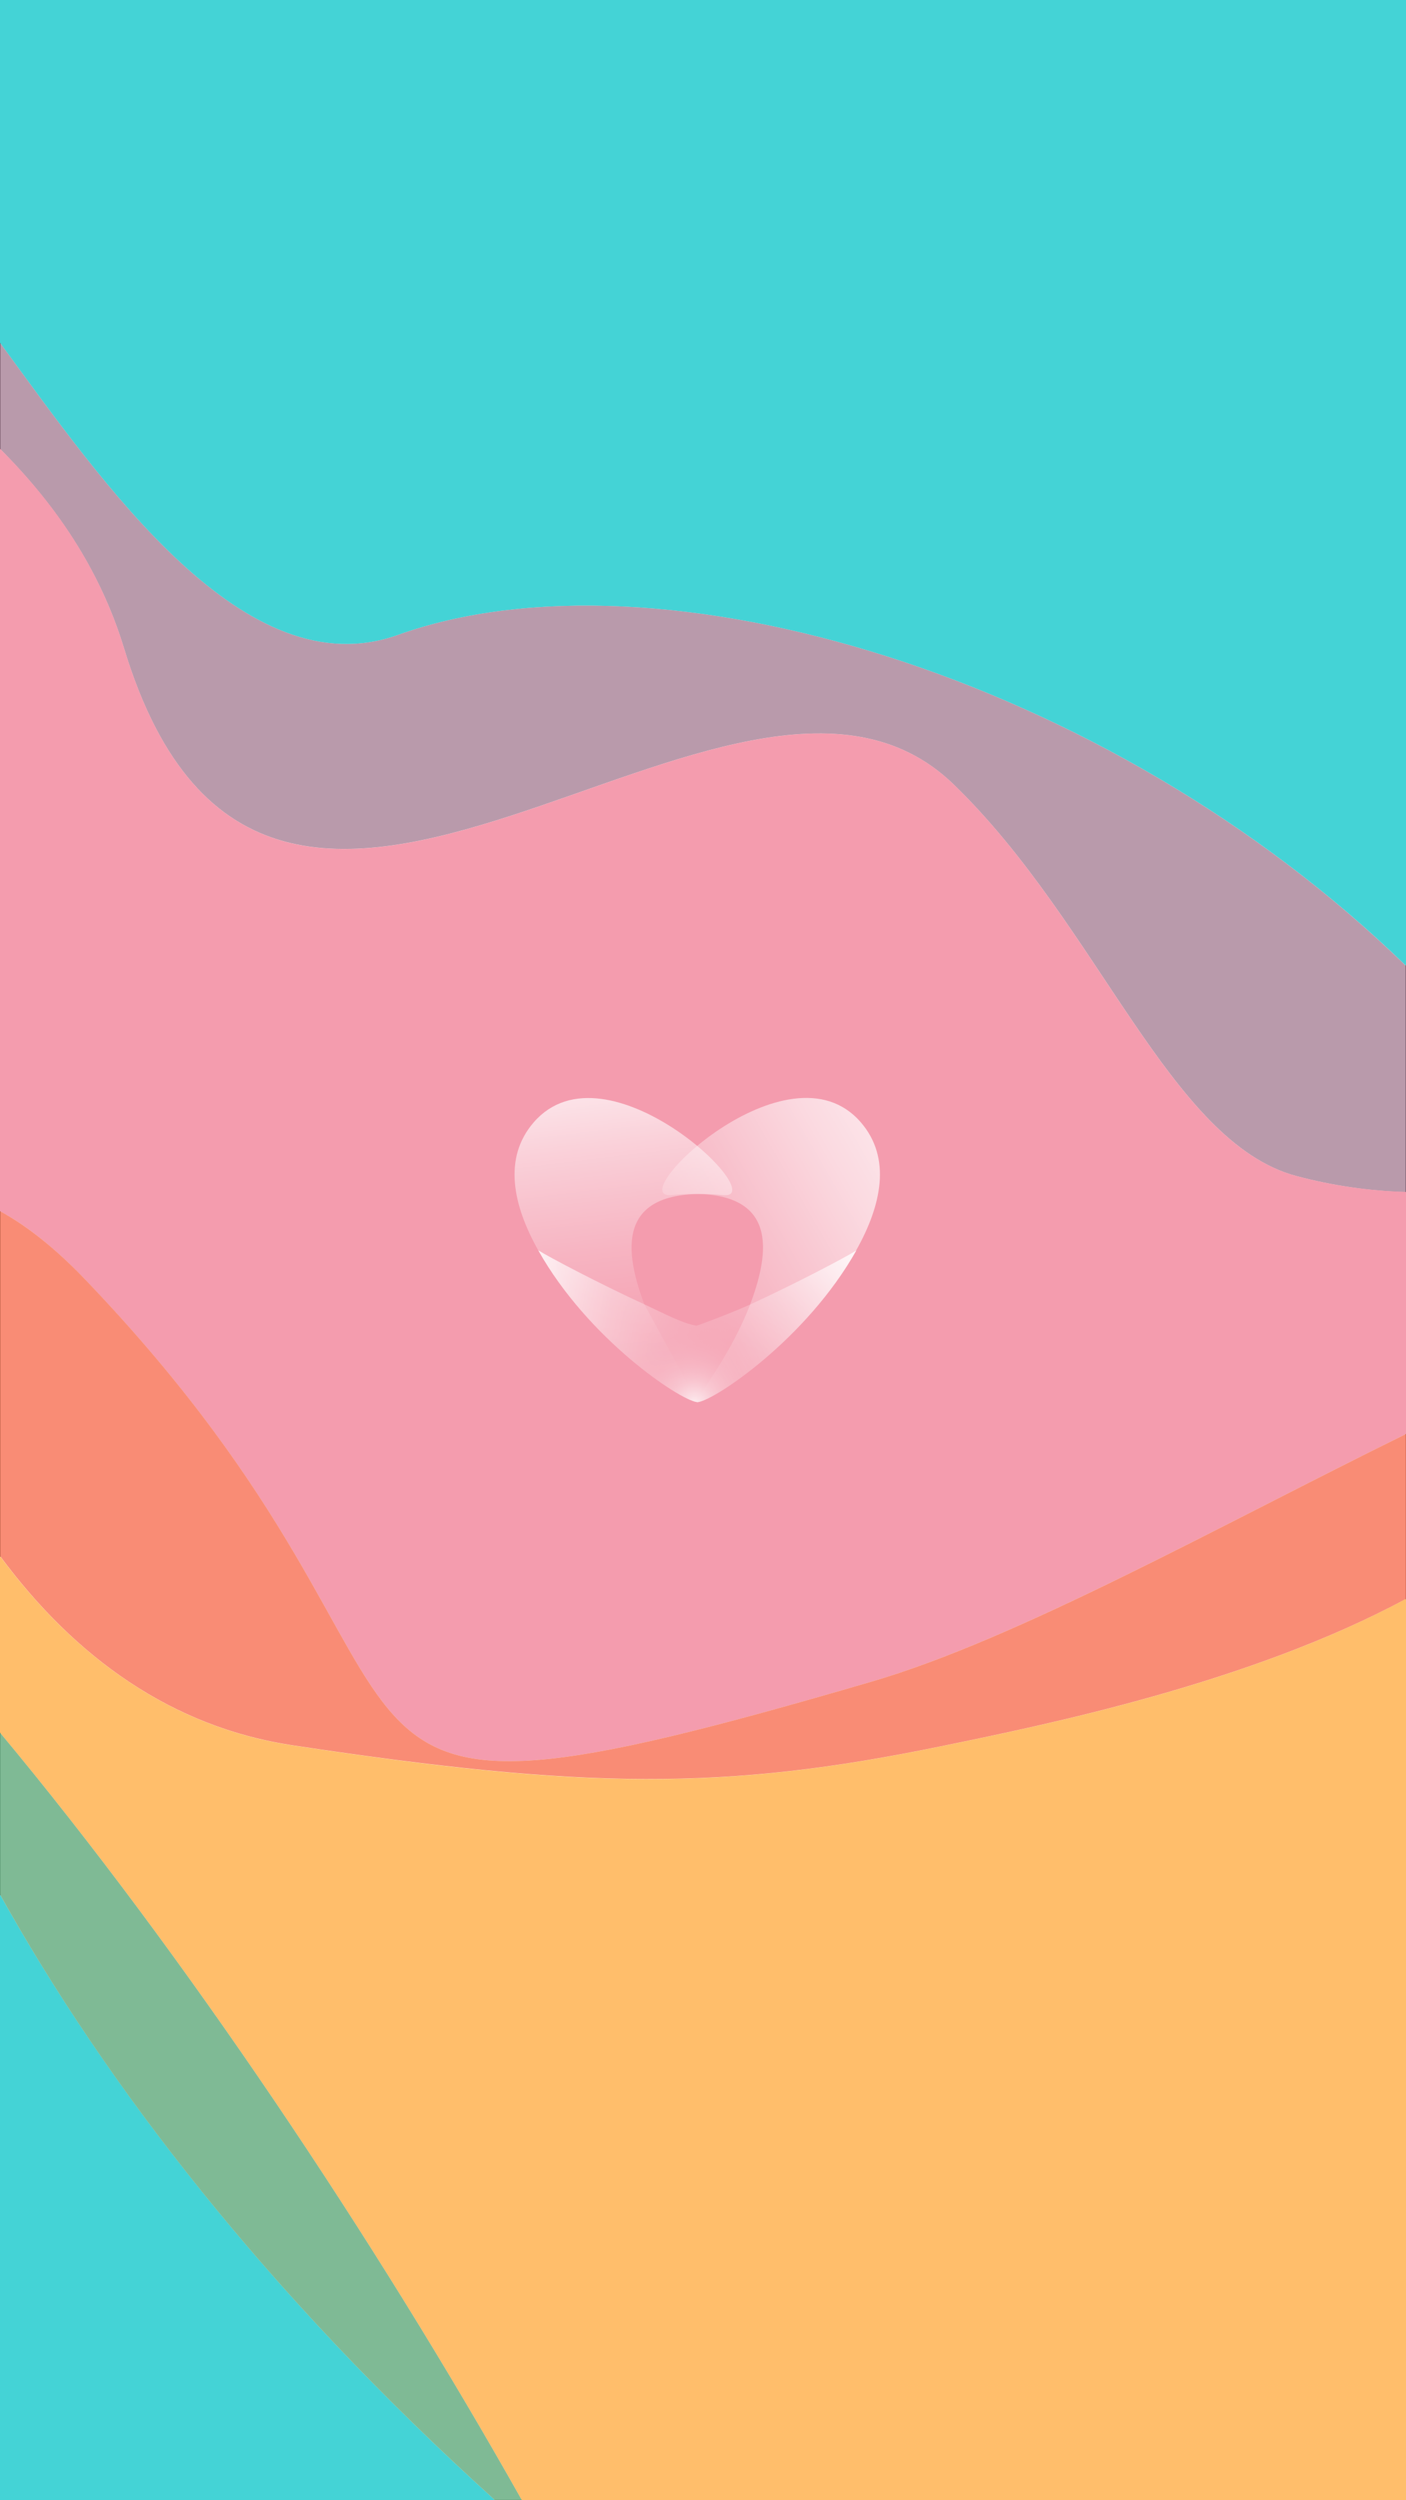 <?xml version="1.0" encoding="utf-8"?>
<!-- Generator: Adobe Illustrator 21.0.0, SVG Export Plug-In . SVG Version: 6.00 Build 0)  -->
<svg version="1.1" id="Layer_1" xmlns="http://www.w3.org/2000/svg" xmlns:xlink="http://www.w3.org/1999/xlink" x="0px" y="0px"
	 viewBox="0 0 1440 2560" style="enable-background:new 0 0 1440 2560;" xml:space="preserve">
<rect x="0" y="0" width="1440" height="2560" fill="#333333" stroke="none"/>
<style type="text/css">
	.st0{fill:#FFFFFF;stroke:#000000;stroke-miterlimit:10;}
	.st1{opacity:0.5;fill:#00B7BA;enable-background:new    ;}
	.st2{fill:#44D3D6;}
	.st3{fill:#F49CAE;}
	.st4{fill:#FFBE6B;}
	.st5{opacity:0.74;fill:#FEA940;enable-background:new    ;}
	.st6{opacity:0.5;fill:#F45B7A;enable-background:new    ;}
	.st7{opacity:0.71;}
	.st8{fill:url(#SVGID_1_);}
	.st9{opacity:0.82;}
	.st10{fill:url(#SVGID_2_);}
	.st11{fill:url(#SVGID_3_);}
	.st12{fill:url(#SVGID_4_);}
	.st13{opacity:0.71;fill:url(#SVGID_5_);enable-background:new    ;}
</style>
<rect class="st0" width="1440" height="2560"/>
<title>splashscreen</title>
<path class="st1" d="M127.1,663.9c148.9,489.5,624.3-79.2,849.7,139.3c148.3,143.7,221.2,366.3,350.9,400.9
	c36.7,9.8,74.4,15.3,112.3,16.4V989C1134,691.5,673.9,554.8,407.6,650.1C250.7,706.3,106.1,495.7,0,351v108.5
	C56,515.5,102.1,581.8,127.1,663.9z"/>
<path class="st2" d="M407.6,650.1C673.9,554.8,1134,691.5,1440,988.9V0H0v351C106.1,495.7,250.7,706.3,407.6,650.1z"/>
<path class="st3" d="M893.1,1721.7c149.6-43.8,354-158.5,546.9-253.4v-247.9c-38-1-75.7-6.5-112.3-16.3
	C1198,1169.6,1125,946.9,976.8,803.2C751.3,584.8,276,1153.5,127.1,663.9c-25-82.1-71-148.5-127.1-204.4v780.7
	c26.7,14.3,55.8,37.2,86.8,69.6C517.8,1759.1,232.1,1915.3,893.1,1721.7z"/>
<path class="st4" d="M299.8,1787.1C176.1,1768.5,77,1697.4,0,1593.3v180.8c187.8,225.3,383.1,517.2,534.5,785.9H1440v-923
	c-160.2,86.6-370,129.2-476.1,151C741.9,1833.7,598.8,1832.3,299.8,1787.1z"/>
<path class="st5" d="M893.1,1721.7c-661,193.6-375.3,37.4-806.2-411.9c-31-32.4-60.2-55.2-86.8-69.6v353
	c77,104.2,176.1,175.2,299.8,193.8c299,45.1,442.2,46.6,664.2,0.9c106.1-21.8,315.9-64.5,476.1-151v-168.7
	C1247.1,1563.2,1042.8,1677.9,893.1,1721.7z"/>
<path class="st6" d="M893.1,1721.7c-661,193.6-375.3,37.4-806.2-411.9c-31-32.4-60.2-55.2-86.8-69.6v353
	c77,104.2,176.1,175.2,299.8,193.8c299,45.1,442.2,46.6,664.2,0.9c106.1-21.8,315.9-64.5,476.1-151v-168.7
	C1247.1,1563.2,1042.8,1677.9,893.1,1721.7z"/>
<path class="st6" d="M127.1,663.9c148.9,489.5,624.3-79.2,849.7,139.3c148.3,143.7,221.2,366.3,350.9,400.9
	c36.7,9.8,74.4,15.3,112.3,16.4V989C1134,691.5,673.9,554.8,407.6,650.1C250.7,706.3,106.1,495.7,0,351v108.5
	C56,515.5,102.1,581.8,127.1,663.9z"/>
<path class="st2" d="M0,1939.7V2560h507.1C272,2347.6,107.8,2132.9,0,1939.7z"/>
<path class="st5" d="M0,1774.1v165.6c107.7,193.3,272,407.9,507.1,620.3h27.4C383.1,2291.3,187.8,1999.4,0,1774.1z"/>
<path class="st1" d="M0,1774.1v165.6c107.7,193.3,272,407.9,507.1,620.3h27.4C383.1,2291.3,187.8,1999.4,0,1774.1z"/>
<g class="st7">
	
		<linearGradient id="SVGID_1_" gradientUnits="userSpaceOnUse" x1="908.223" y1="1368.379" x2="656.657" y2="1223.138" gradientTransform="matrix(1 0 0 -1 -0.25 2560.14)">
		<stop  offset="0" style="stop-color:#FFFFFF"/>
		<stop  offset="0.16" style="stop-color:#FFFFFF;stop-opacity:0.87"/>
		<stop  offset="0.5" style="stop-color:#FFFFFF;stop-opacity:0.52"/>
		<stop  offset="1" style="stop-color:#FFFFFF;stop-opacity:0"/>
	</linearGradient>
	<path class="st8" d="M687.7,1223.6c107.5-10.5,103,51.6,81.3,110.1c-0.2,0.6-0.5,1.2-0.7,1.8c-18.3,48.4-51.1,90.5-54.7,98.7
		c-0.4,1-0.5,1.5,0,1.5c0.2,0,0.5,0,0.8,0c17.4-1.9,111.5-64.5,162.5-155.5l0,0c26-46.2,36.3-94.6,4.7-131.1
		C807,1062.8,636.6,1228.6,687.7,1223.6z"/>
</g>
<g class="st9">
	
		<radialGradient id="SVGID_2_" cx="711.58" cy="1123.37" r="84.96" gradientTransform="matrix(1 0 0 -1 -0.25 2560.14)" gradientUnits="userSpaceOnUse">
		<stop  offset="0" style="stop-color:#FFFFFF"/>
		<stop  offset="8.000000e-02" style="stop-color:#FFFFFF;stop-opacity:0.8"/>
		<stop  offset="0.17" style="stop-color:#FFFFFF;stop-opacity:0.62"/>
		<stop  offset="0.26" style="stop-color:#FFFFFF;stop-opacity:0.45"/>
		<stop  offset="0.36" style="stop-color:#FFFFFF;stop-opacity:0.31"/>
		<stop  offset="0.46" style="stop-color:#FFFFFF;stop-opacity:0.2"/>
		<stop  offset="0.57" style="stop-color:#FFFFFF;stop-opacity:0.11"/>
		<stop  offset="0.68" style="stop-color:#FFFFFF;stop-opacity:5.000000e-02"/>
		<stop  offset="0.82" style="stop-color:#FFFFFF;stop-opacity:1.000000e-02"/>
		<stop  offset="1" style="stop-color:#FFFFFF;stop-opacity:0"/>
	</radialGradient>
	<path class="st10" d="M713.4,1357.4c-14.7-2.4-33.4-12.6-53.5-21.9c-45.8-21.1-97.3-48.2-108.6-55.3l0,0
		c50.9,90.8,144.7,153.2,162.4,155.4v0.1h0.5c0.2,0,0.3,0,0.5,0c17.7-2.2,111.4-64.7,162.4-155.4l0,0
		c-11.3,7.2-62.8,34.2-108.6,55.3C748.2,1344.8,713.9,1357.5,713.4,1357.4z"/>
	
		<linearGradient id="SVGID_3_" gradientUnits="userSpaceOnUse" x1="800.606" y1="1356.445" x2="628.092" y2="1183.931" gradientTransform="matrix(1 0 0 -1 -0.25 2560.14)">
		<stop  offset="0" style="stop-color:#FFFFFF"/>
		<stop  offset="2.000000e-02" style="stop-color:#FFFFFF;stop-opacity:0.96"/>
		<stop  offset="0.14" style="stop-color:#FFFFFF;stop-opacity:0.74"/>
		<stop  offset="0.25" style="stop-color:#FFFFFF;stop-opacity:0.54"/>
		<stop  offset="0.37" style="stop-color:#FFFFFF;stop-opacity:0.37"/>
		<stop  offset="0.49" style="stop-color:#FFFFFF;stop-opacity:0.24"/>
		<stop  offset="0.61" style="stop-color:#FFFFFF;stop-opacity:0.13"/>
		<stop  offset="0.74" style="stop-color:#FFFFFF;stop-opacity:6.000000e-02"/>
		<stop  offset="0.87" style="stop-color:#FFFFFF;stop-opacity:1.000000e-02"/>
		<stop  offset="1" style="stop-color:#FFFFFF;stop-opacity:0"/>
	</linearGradient>
	<path class="st11" d="M713.4,1357.4c-14.7-2.4-33.4-12.6-53.5-21.9c-45.8-21.1-97.3-48.2-108.6-55.3l0,0
		c50.9,90.8,144.7,153.2,162.4,155.4v0.1h0.5c0.2,0,0.3,0,0.5,0c17.7-2.2,111.4-64.7,162.4-155.4l0,0
		c-11.3,7.2-62.8,34.2-108.6,55.3C748.2,1344.8,713.9,1357.5,713.4,1357.4z"/>
	
		<linearGradient id="SVGID_4_" gradientUnits="userSpaceOnUse" x1="545.565" y1="1246.209" x2="861.438" y2="1190.516" gradientTransform="matrix(1 0 0 -1 -0.25 2560.14)">
		<stop  offset="0" style="stop-color:#FFFFFF"/>
		<stop  offset="8.000000e-02" style="stop-color:#FFFFFF;stop-opacity:0.79"/>
		<stop  offset="0.17" style="stop-color:#FFFFFF;stop-opacity:0.61"/>
		<stop  offset="0.26" style="stop-color:#FFFFFF;stop-opacity:0.44"/>
		<stop  offset="0.36" style="stop-color:#FFFFFF;stop-opacity:0.31"/>
		<stop  offset="0.46" style="stop-color:#FFFFFF;stop-opacity:0.19"/>
		<stop  offset="0.56" style="stop-color:#FFFFFF;stop-opacity:0.11"/>
		<stop  offset="0.68" style="stop-color:#FFFFFF;stop-opacity:5.000000e-02"/>
		<stop  offset="0.81" style="stop-color:#FFFFFF;stop-opacity:1.000000e-02"/>
		<stop  offset="1" style="stop-color:#FFFFFF;stop-opacity:0"/>
	</linearGradient>
	<path class="st12" d="M713.4,1357.4c-14.7-2.4-33.4-12.6-53.5-21.9c-45.8-21.1-97.3-48.2-108.6-55.3l0,0
		c50.9,90.8,144.7,153.2,162.4,155.4v0.1h0.5c0.2,0,0.3,0,0.5,0c17.7-2.2,111.4-64.7,162.4-155.4l0,0
		c-11.3,7.2-62.8,34.2-108.6,55.3C748.2,1344.8,713.9,1357.5,713.4,1357.4z"/>
</g>
<linearGradient id="SVGID_5_" gradientUnits="userSpaceOnUse" x1="627.301" y1="1439.592" x2="666.73" y2="1118.476" gradientTransform="matrix(1 0 0 -1 -0.25 2560.14)">
	<stop  offset="0" style="stop-color:#FFFFFF"/>
	<stop  offset="0.16" style="stop-color:#FFFFFF;stop-opacity:0.75"/>
	<stop  offset="0.33" style="stop-color:#FFFFFF;stop-opacity:0.53"/>
	<stop  offset="0.49" style="stop-color:#FFFFFF;stop-opacity:0.34"/>
	<stop  offset="0.64" style="stop-color:#FFFFFF;stop-opacity:0.19"/>
	<stop  offset="0.78" style="stop-color:#FFFFFF;stop-opacity:9.000000e-02"/>
	<stop  offset="0.9" style="stop-color:#FFFFFF;stop-opacity:2.000000e-02"/>
	<stop  offset="1" style="stop-color:#FFFFFF;stop-opacity:0"/>
</linearGradient>
<path class="st13" d="M714.6,1435.8c-0.2,0-0.5,0-0.8,0c-17.4-1.9-111.5-64.5-162.5-155.5l0,0c-26-46.2-36.3-94.6-4.7-131.1
	c74.7-86.3,245,79.5,194,74.5c-107.5-10.5-103,51.6-81.3,110.1c0.2,0.6,0.5,1.2,0.7,1.8"/>
</svg>
